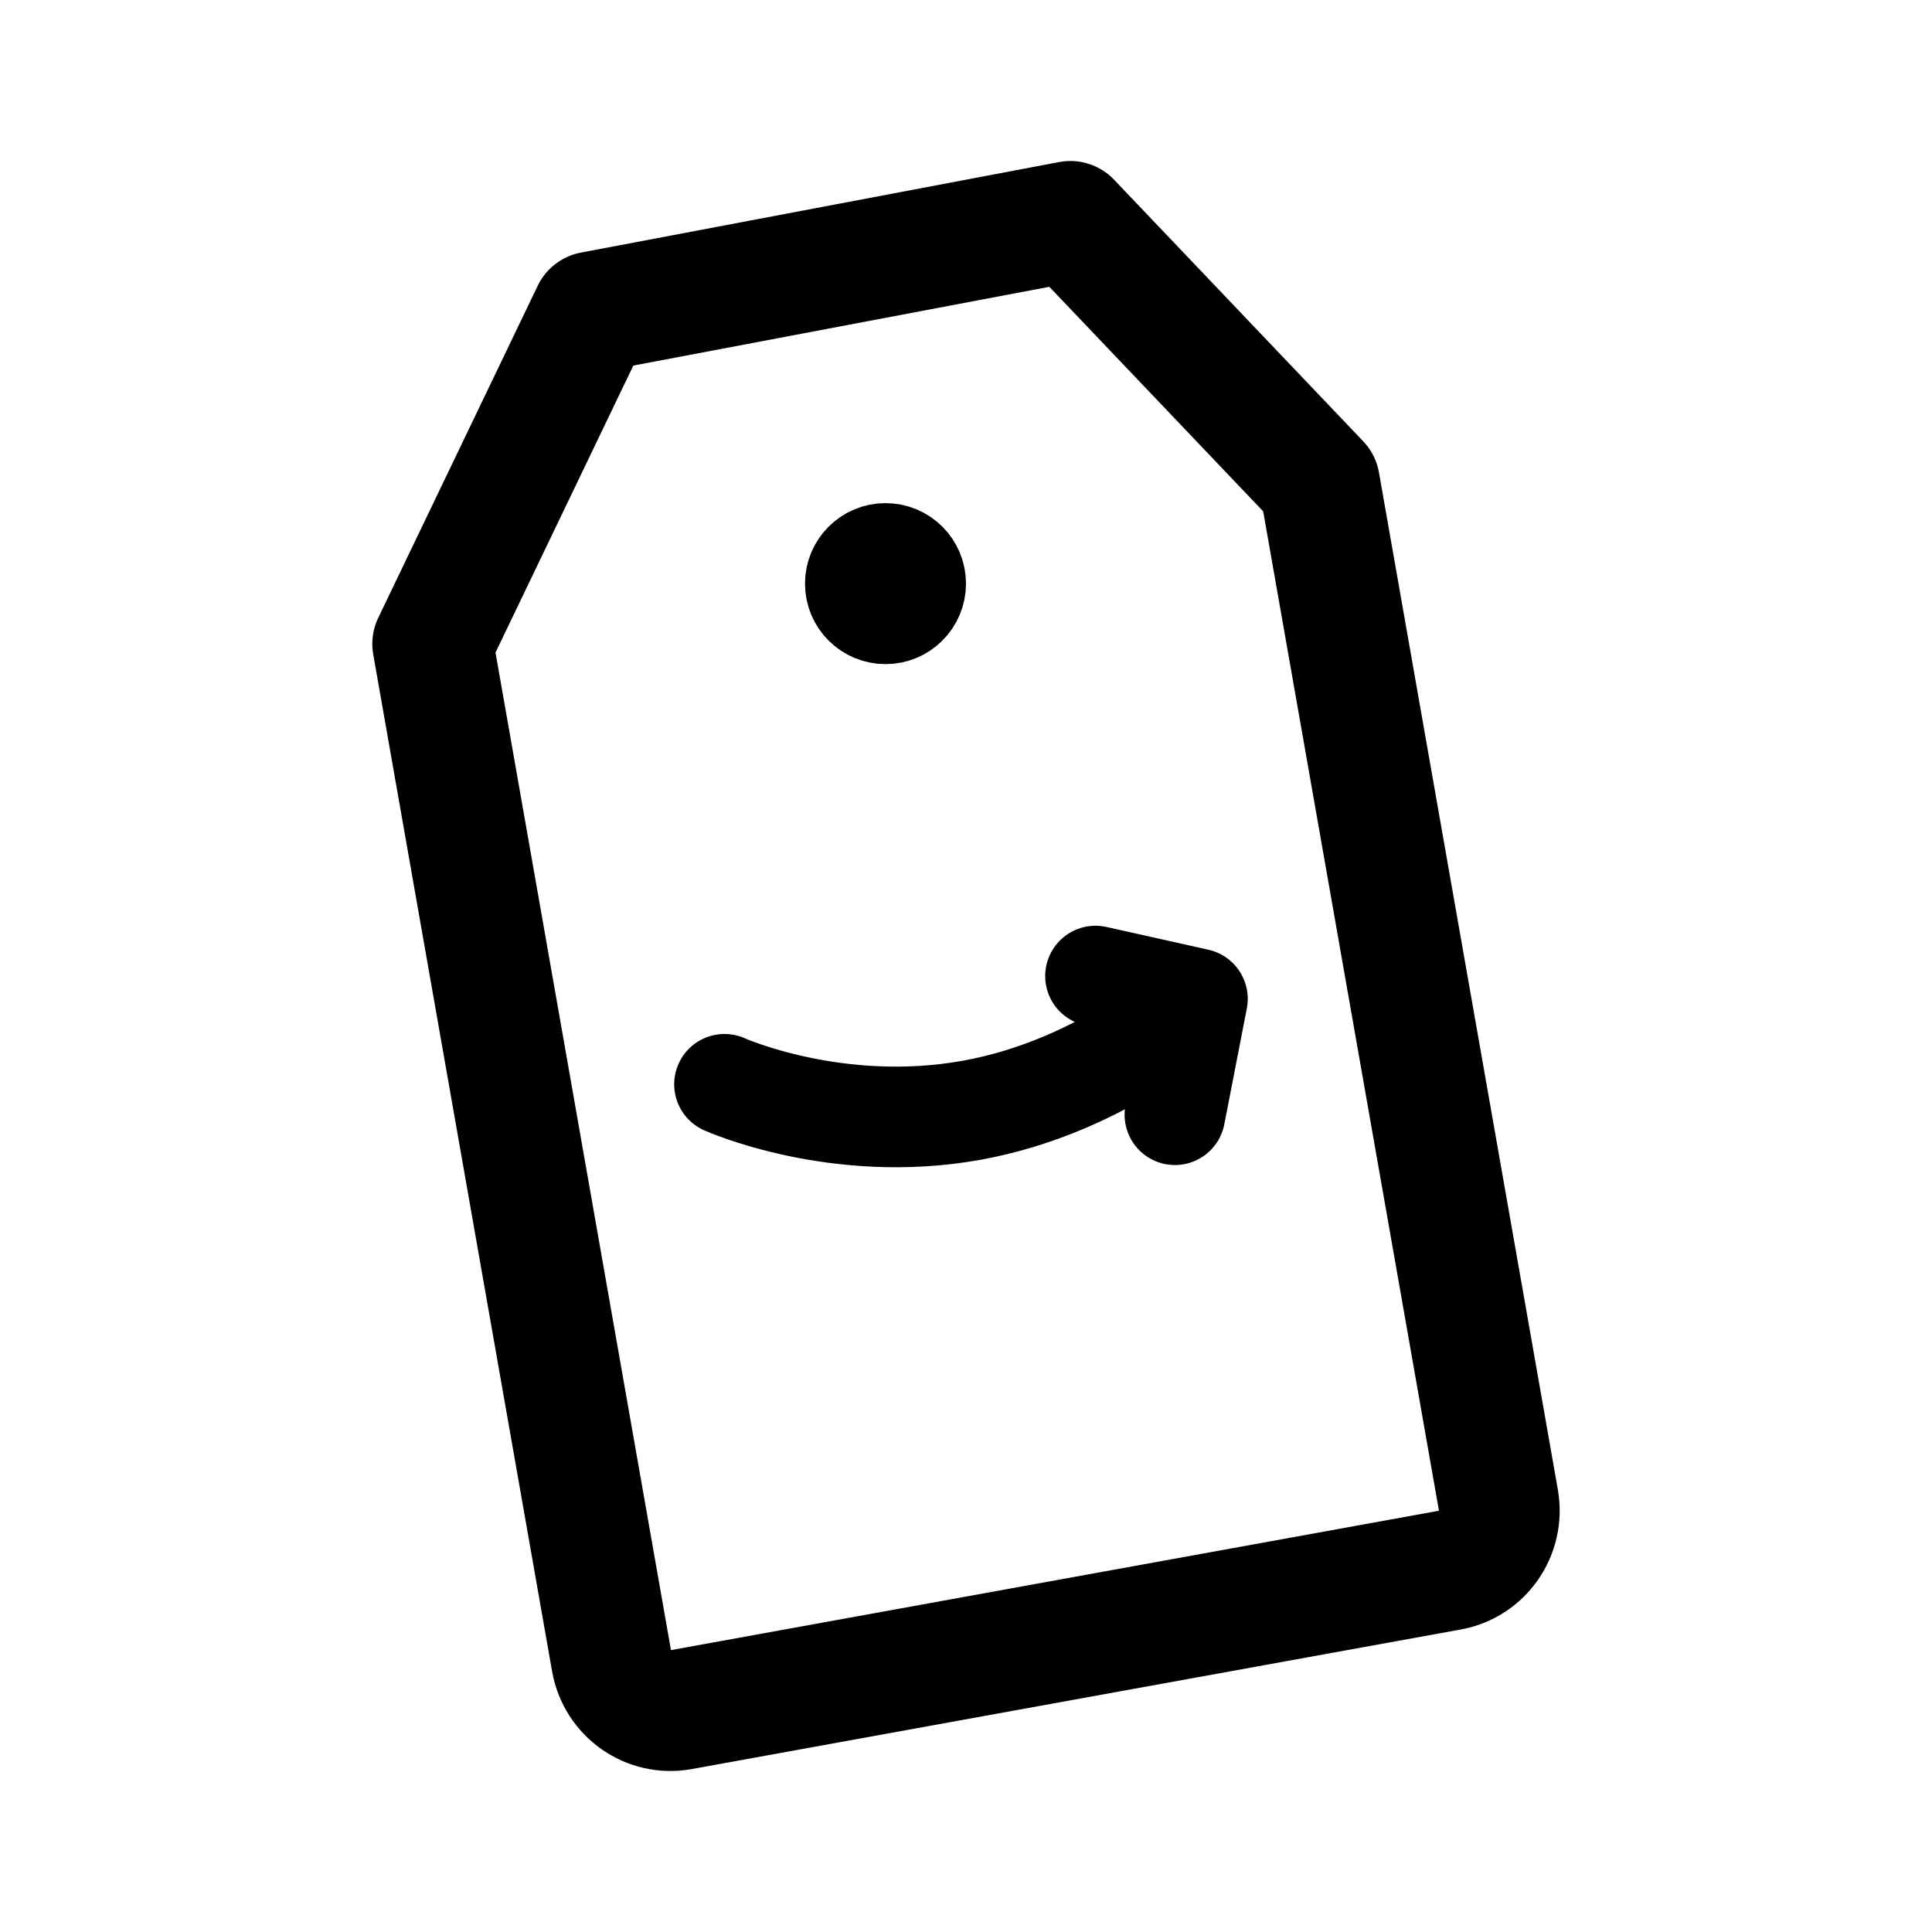 <svg width="192" height="192" viewBox="0 0 192 192" fill="none" xmlns="http://www.w3.org/2000/svg"><path d="M72 107.756s11.131 5.007 24.56 2.58C109.988 107.91 119 99.263 119 99.263m0 0L108.87 97M119 99.263l-2.239 11.517" stroke="#000" stroke-width="10" stroke-linecap="round" stroke-linejoin="round"/><circle cx="88" cy="58" r="4" stroke="#000" stroke-width="8" stroke-linecap="round" stroke-linejoin="round"/><path d="m43 63.991 15.844-32.993L106.374 22l24.756 25.994 17.778 101.084c.572 3.257-1.574 6.367-4.799 6.953l-76.435 13.873c-3.234.587-6.326-1.588-6.9-4.855L43 63.991Z" stroke="#000" stroke-width="12" stroke-linecap="round" stroke-linejoin="round"/></svg>